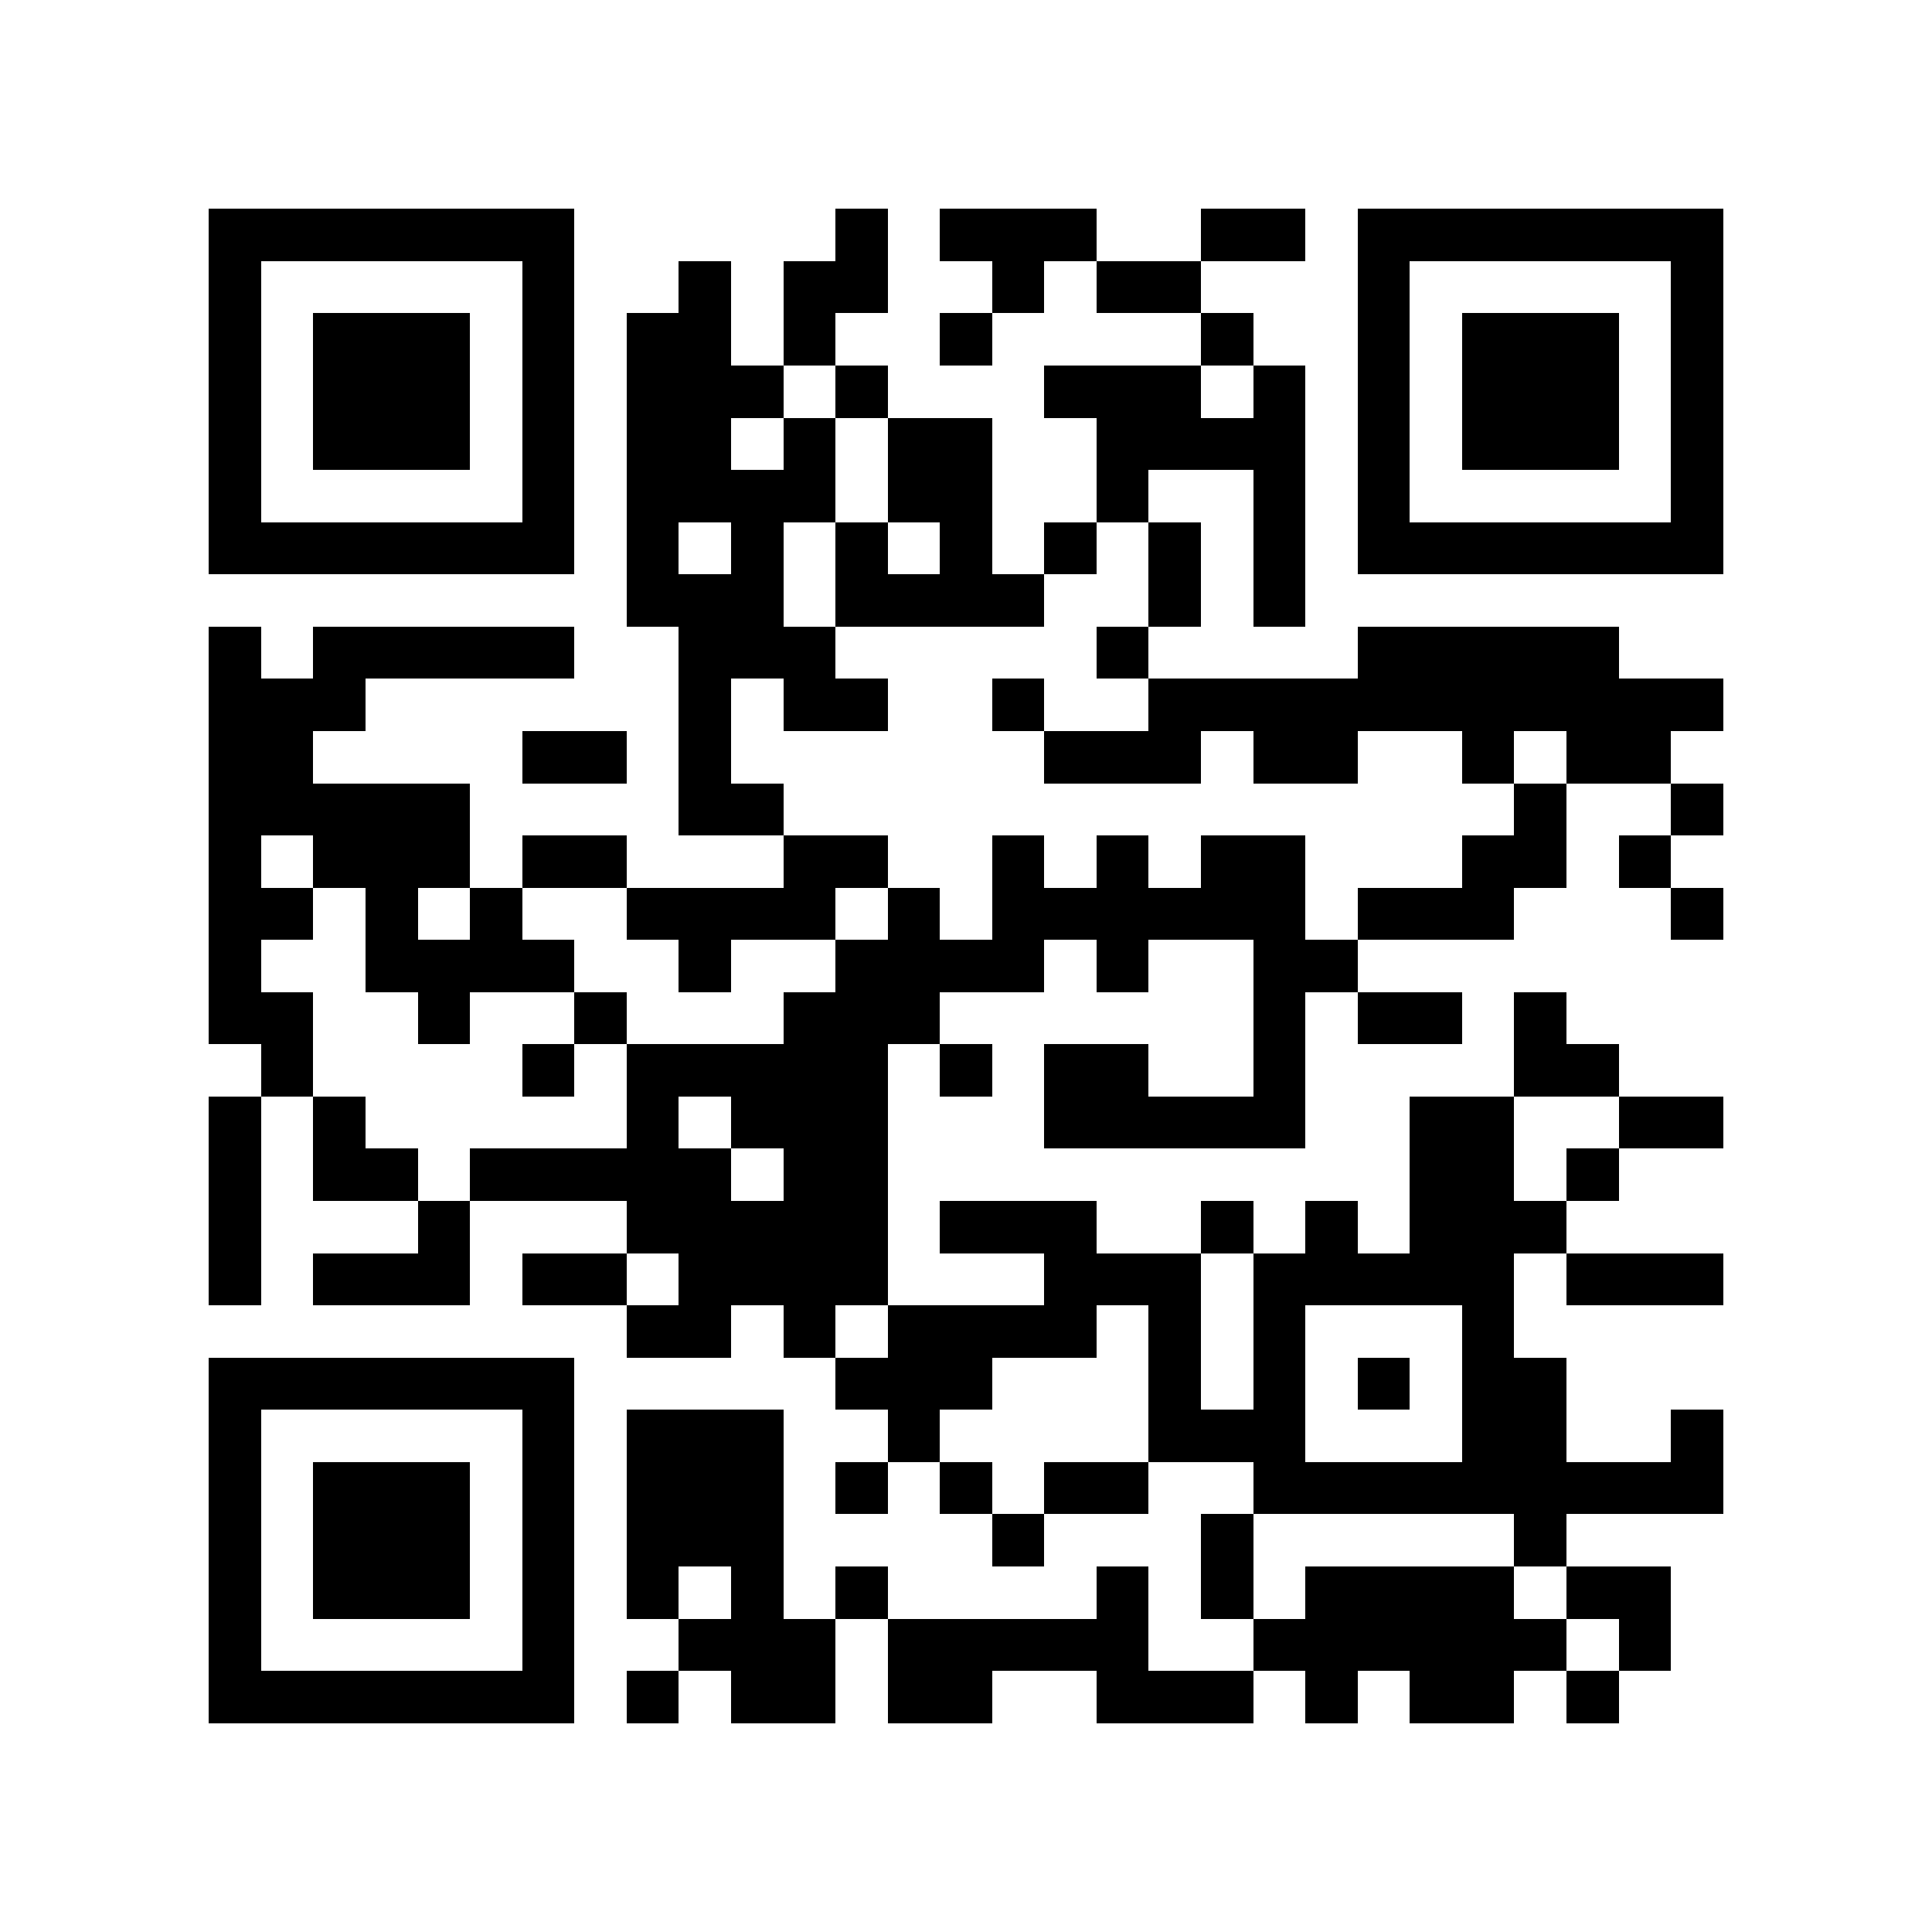 <?xml version="1.0" encoding="utf-8"?><!DOCTYPE svg PUBLIC "-//W3C//DTD SVG 1.1//EN" "http://www.w3.org/Graphics/SVG/1.1/DTD/svg11.dtd"><svg xmlns="http://www.w3.org/2000/svg" viewBox="0 0 37 37" shape-rendering="crispEdges"><path fill="#ffffff" d="M0 0h37v37H0z"/><path stroke="#000000" d="M4 4.5h7m5 0h1m1 0h3m2 0h2m1 0h7M4 5.5h1m5 0h1m2 0h1m1 0h2m2 0h1m1 0h2m3 0h1m5 0h1M4 6.5h1m1 0h3m1 0h1m1 0h2m1 0h1m2 0h1m4 0h1m2 0h1m1 0h3m1 0h1M4 7.5h1m1 0h3m1 0h1m1 0h3m1 0h1m3 0h3m1 0h1m1 0h1m1 0h3m1 0h1M4 8.5h1m1 0h3m1 0h1m1 0h2m1 0h1m1 0h2m2 0h4m1 0h1m1 0h3m1 0h1M4 9.5h1m5 0h1m1 0h4m1 0h2m2 0h1m2 0h1m1 0h1m5 0h1M4 10.5h7m1 0h1m1 0h1m1 0h1m1 0h1m1 0h1m1 0h1m1 0h1m1 0h7M12 11.5h3m1 0h4m2 0h1m1 0h1M4 12.5h1m1 0h5m2 0h3m5 0h1m4 0h5M4 13.5h3m6 0h1m1 0h2m2 0h1m2 0h11M4 14.5h2m4 0h2m1 0h1m6 0h3m1 0h2m2 0h1m1 0h2M4 15.5h5m4 0h2m14 0h1m2 0h1M4 16.5h1m1 0h3m1 0h2m3 0h2m2 0h1m1 0h1m1 0h2m3 0h2m1 0h1M4 17.5h2m1 0h1m1 0h1m2 0h4m1 0h1m1 0h6m1 0h3m3 0h1M4 18.5h1m2 0h4m2 0h1m2 0h4m1 0h1m2 0h2M4 19.5h2m2 0h1m2 0h1m3 0h3m6 0h1m1 0h2m1 0h1M5 20.5h1m4 0h1m1 0h5m1 0h1m1 0h2m2 0h1m4 0h2M4 21.5h1m1 0h1m5 0h1m1 0h3m3 0h5m2 0h2m2 0h2M4 22.5h1m1 0h2m1 0h5m1 0h2m10 0h2m1 0h1M4 23.5h1m3 0h1m3 0h5m1 0h3m2 0h1m1 0h1m1 0h3M4 24.5h1m1 0h3m1 0h2m1 0h4m3 0h3m1 0h5m1 0h3M12 25.5h2m1 0h1m1 0h4m1 0h1m1 0h1m3 0h1M4 26.5h7m5 0h3m3 0h1m1 0h1m1 0h1m1 0h2M4 27.5h1m5 0h1m1 0h3m2 0h1m4 0h3m3 0h2m2 0h1M4 28.5h1m1 0h3m1 0h1m1 0h3m1 0h1m1 0h1m1 0h2m2 0h9M4 29.5h1m1 0h3m1 0h1m1 0h3m4 0h1m3 0h1m5 0h1M4 30.5h1m1 0h3m1 0h1m1 0h1m1 0h1m1 0h1m4 0h1m1 0h1m1 0h4m1 0h2M4 31.5h1m5 0h1m2 0h3m1 0h5m2 0h6m1 0h1M4 32.5h7m1 0h1m1 0h2m1 0h2m2 0h3m1 0h1m1 0h2m1 0h1"/></svg>
